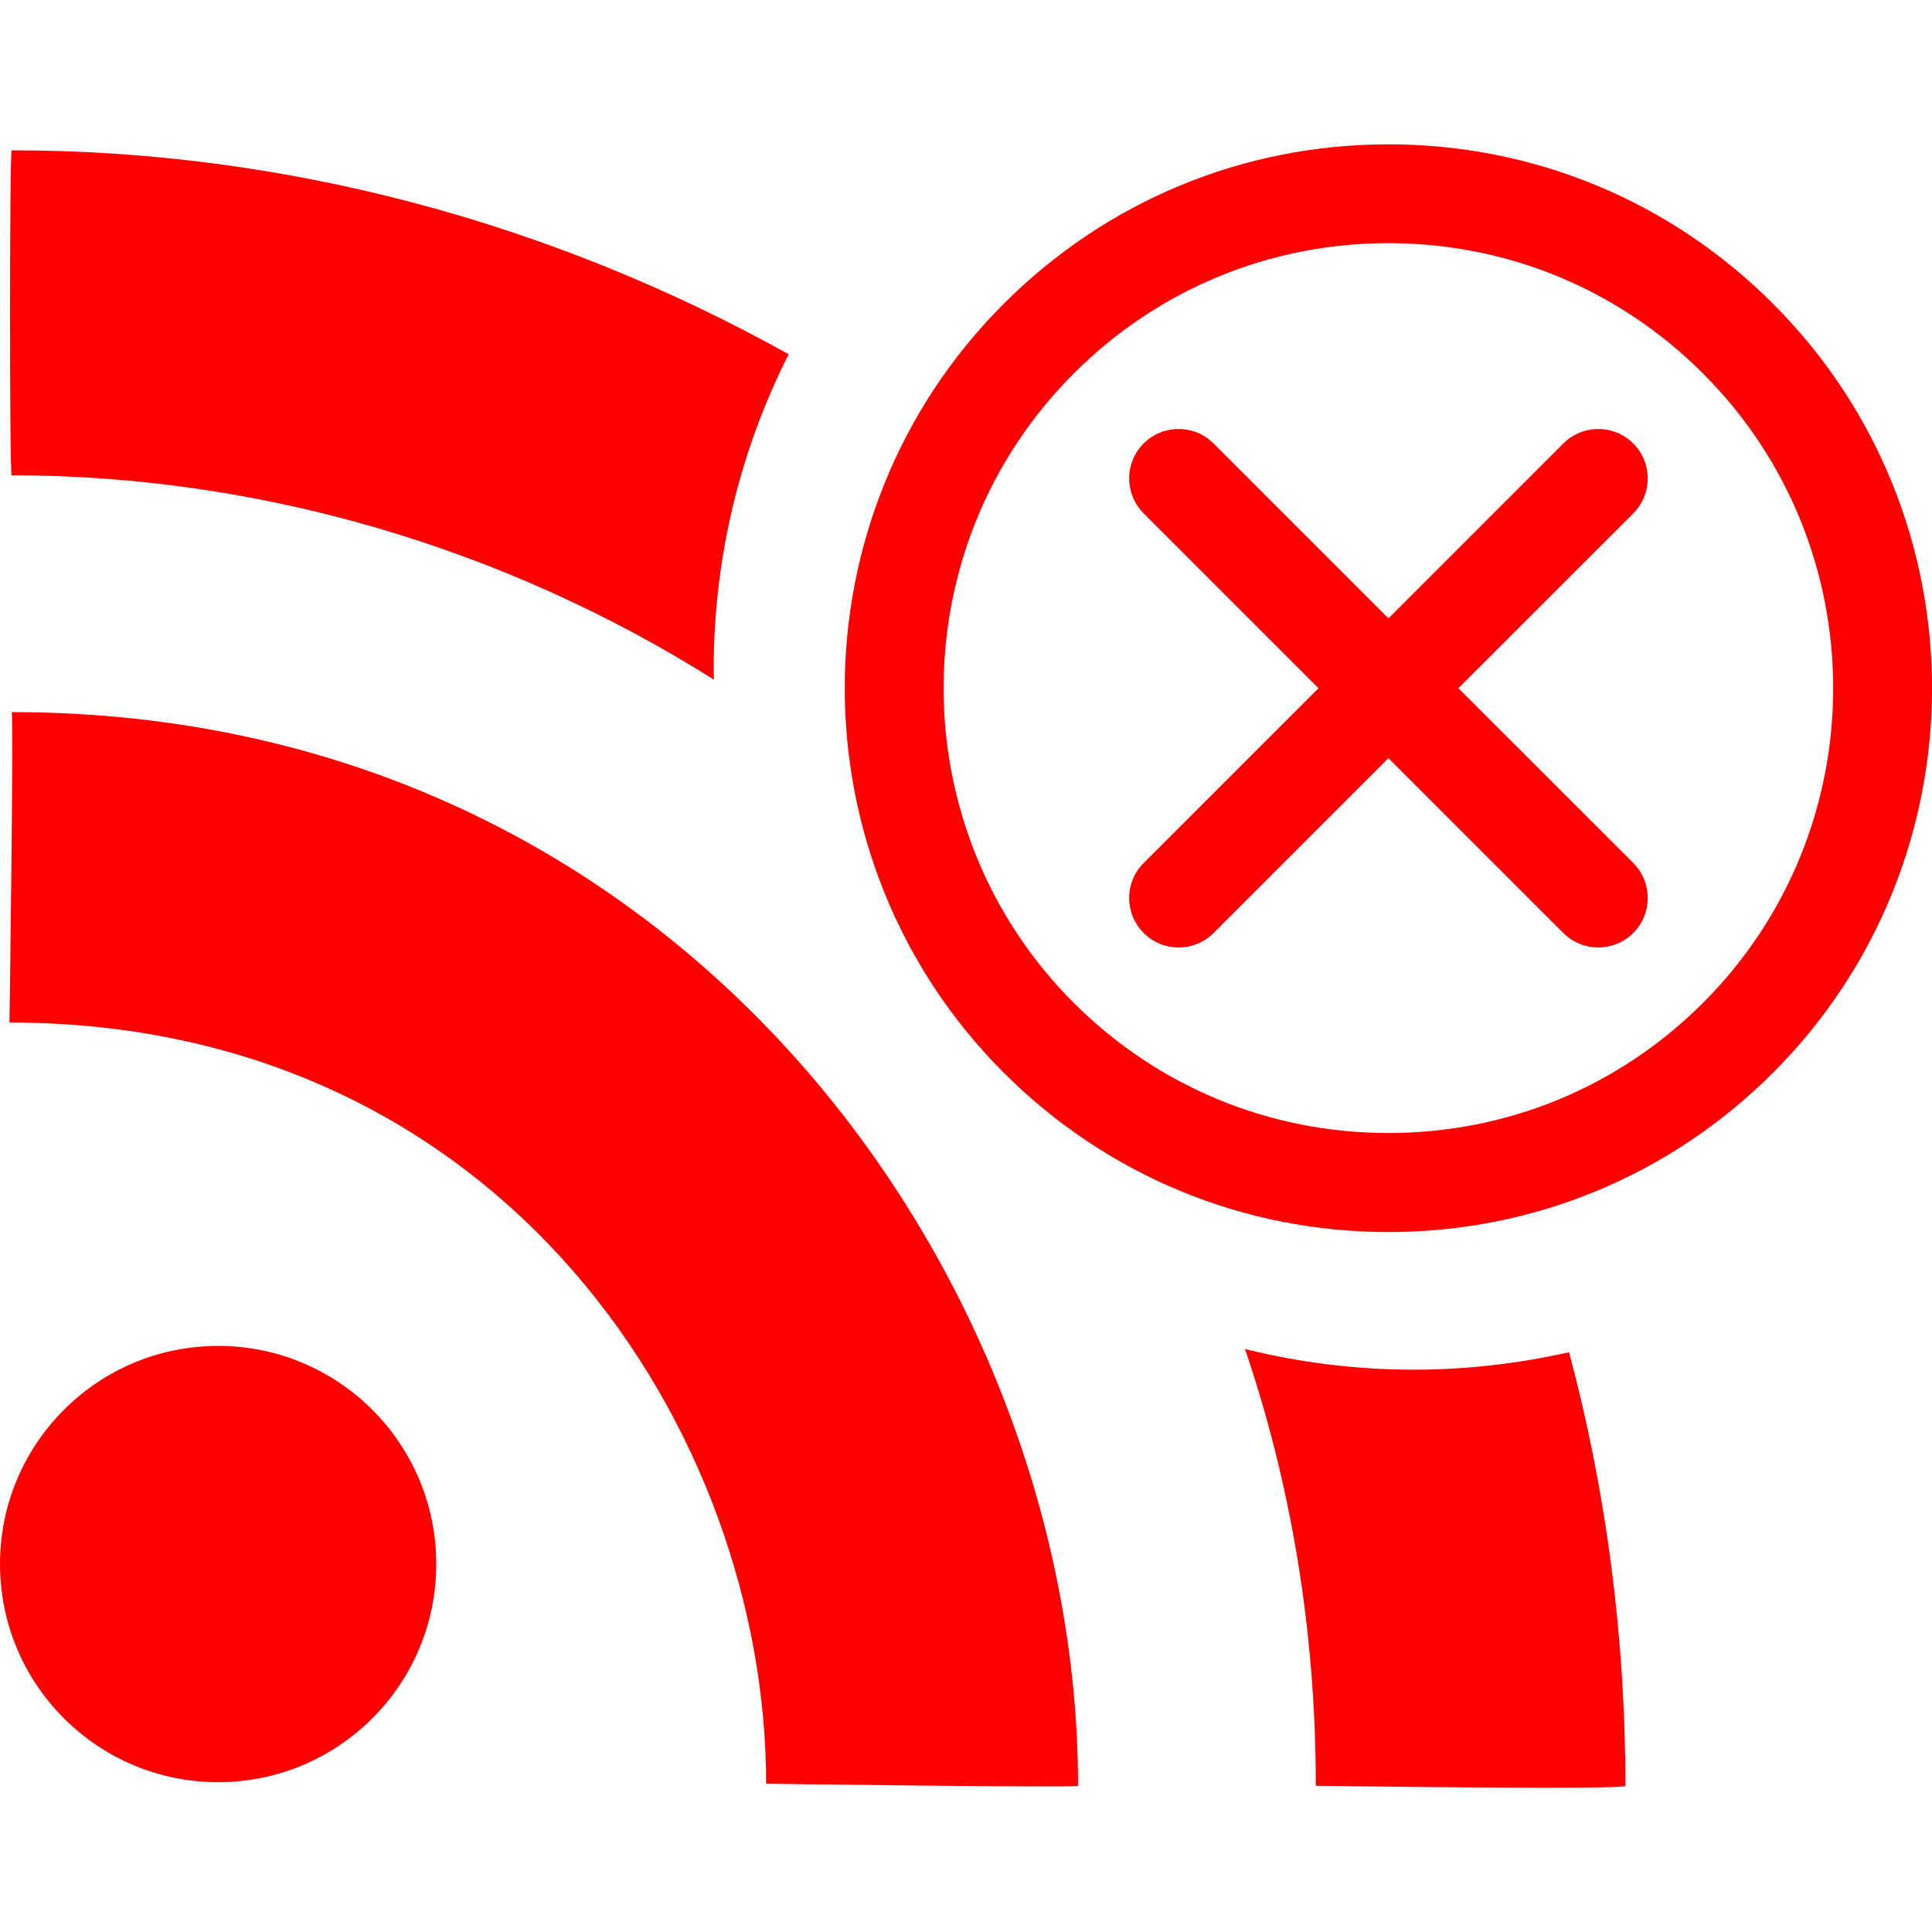 <svg version="1.1" id="Layer_1" xmlns="http://www.w3.org/2000/svg" xmlns:xlink="http://www.w3.org/1999/xlink" x="0px" y="0px" width="20px" height="20px" viewBox="0 0 20 20" enable-background="new 0 0 20 20" xml:space="preserve"><g><circle fill="#FF0000" cx="2.258" cy="16.191" r="2.258"></circle><path fill="#FF0000" d="M0.098,10.585c0,0.023,0.045-3.183,0.023-3.213c6.93,0,11.039,5.854,11.039,11.114
		c0.022,0.023-3.229-0.021-3.229-0.021C7.931,14.829,5.223,10.585,0.098,10.585z"></path><g><g><path fill="#FF0000" d="M15.097,7.124l1.811-1.81c0.199-0.2,0.199-0.523,0-0.723c-0.201-0.2-0.524-0.2-0.725,0l-1.81,1.81
				l-1.81-1.81c-0.199-0.2-0.524-0.2-0.724-0.001c-0.2,0.201-0.2,0.524,0,0.724l1.81,1.81l-1.81,1.81c-0.2,0.2-0.2,0.523,0,0.724
				c0.199,0.2,0.524,0.2,0.724,0l1.81-1.81l1.81,1.81c0.2,0.2,0.523,0.2,0.725,0c0.199-0.2,0.199-0.524,0-0.724L15.097,7.124z"></path><path fill="#FF0000" d="M18.354,3.144c-1.063-1.064-2.478-1.65-3.981-1.65s-2.918,0.586-3.982,1.65
				c-2.195,2.194-2.195,5.766,0,7.961c1.064,1.063,2.478,1.649,3.982,1.649s2.918-0.586,3.981-1.649
				C20.549,8.91,20.549,5.338,18.354,3.144z M17.63,10.381c-0.87,0.87-2.026,1.348-3.257,1.348s-2.388-0.479-3.258-1.348
				c-1.796-1.796-1.796-4.719,0-6.514c0.87-0.871,2.027-1.35,3.258-1.35s2.387,0.479,3.257,1.35
				C19.426,5.663,19.426,8.585,17.63,10.381z"></path></g><g><path fill="#FF0000" d="M14.638,14.179c-0.604,0-1.189-0.075-1.75-0.214c0.47,1.382,0.733,2.894,0.733,4.521
				c0.022,0,3.251,0.046,3.205,0c0-1.572-0.205-3.072-0.583-4.488C15.727,14.114,15.189,14.179,14.638,14.179z"></path><path fill="#FF0000" d="M7.388,6.93c0-1.175,0.28-2.282,0.776-3.263C5.732,2.313,2.971,1.556,0.121,1.556
				c-0.023,0.022-0.023,3.386,0,3.364c2.562,0,5.099,0.748,7.27,2.116C7.39,7,7.388,6.965,7.388,6.93z"></path></g></g></g></svg>